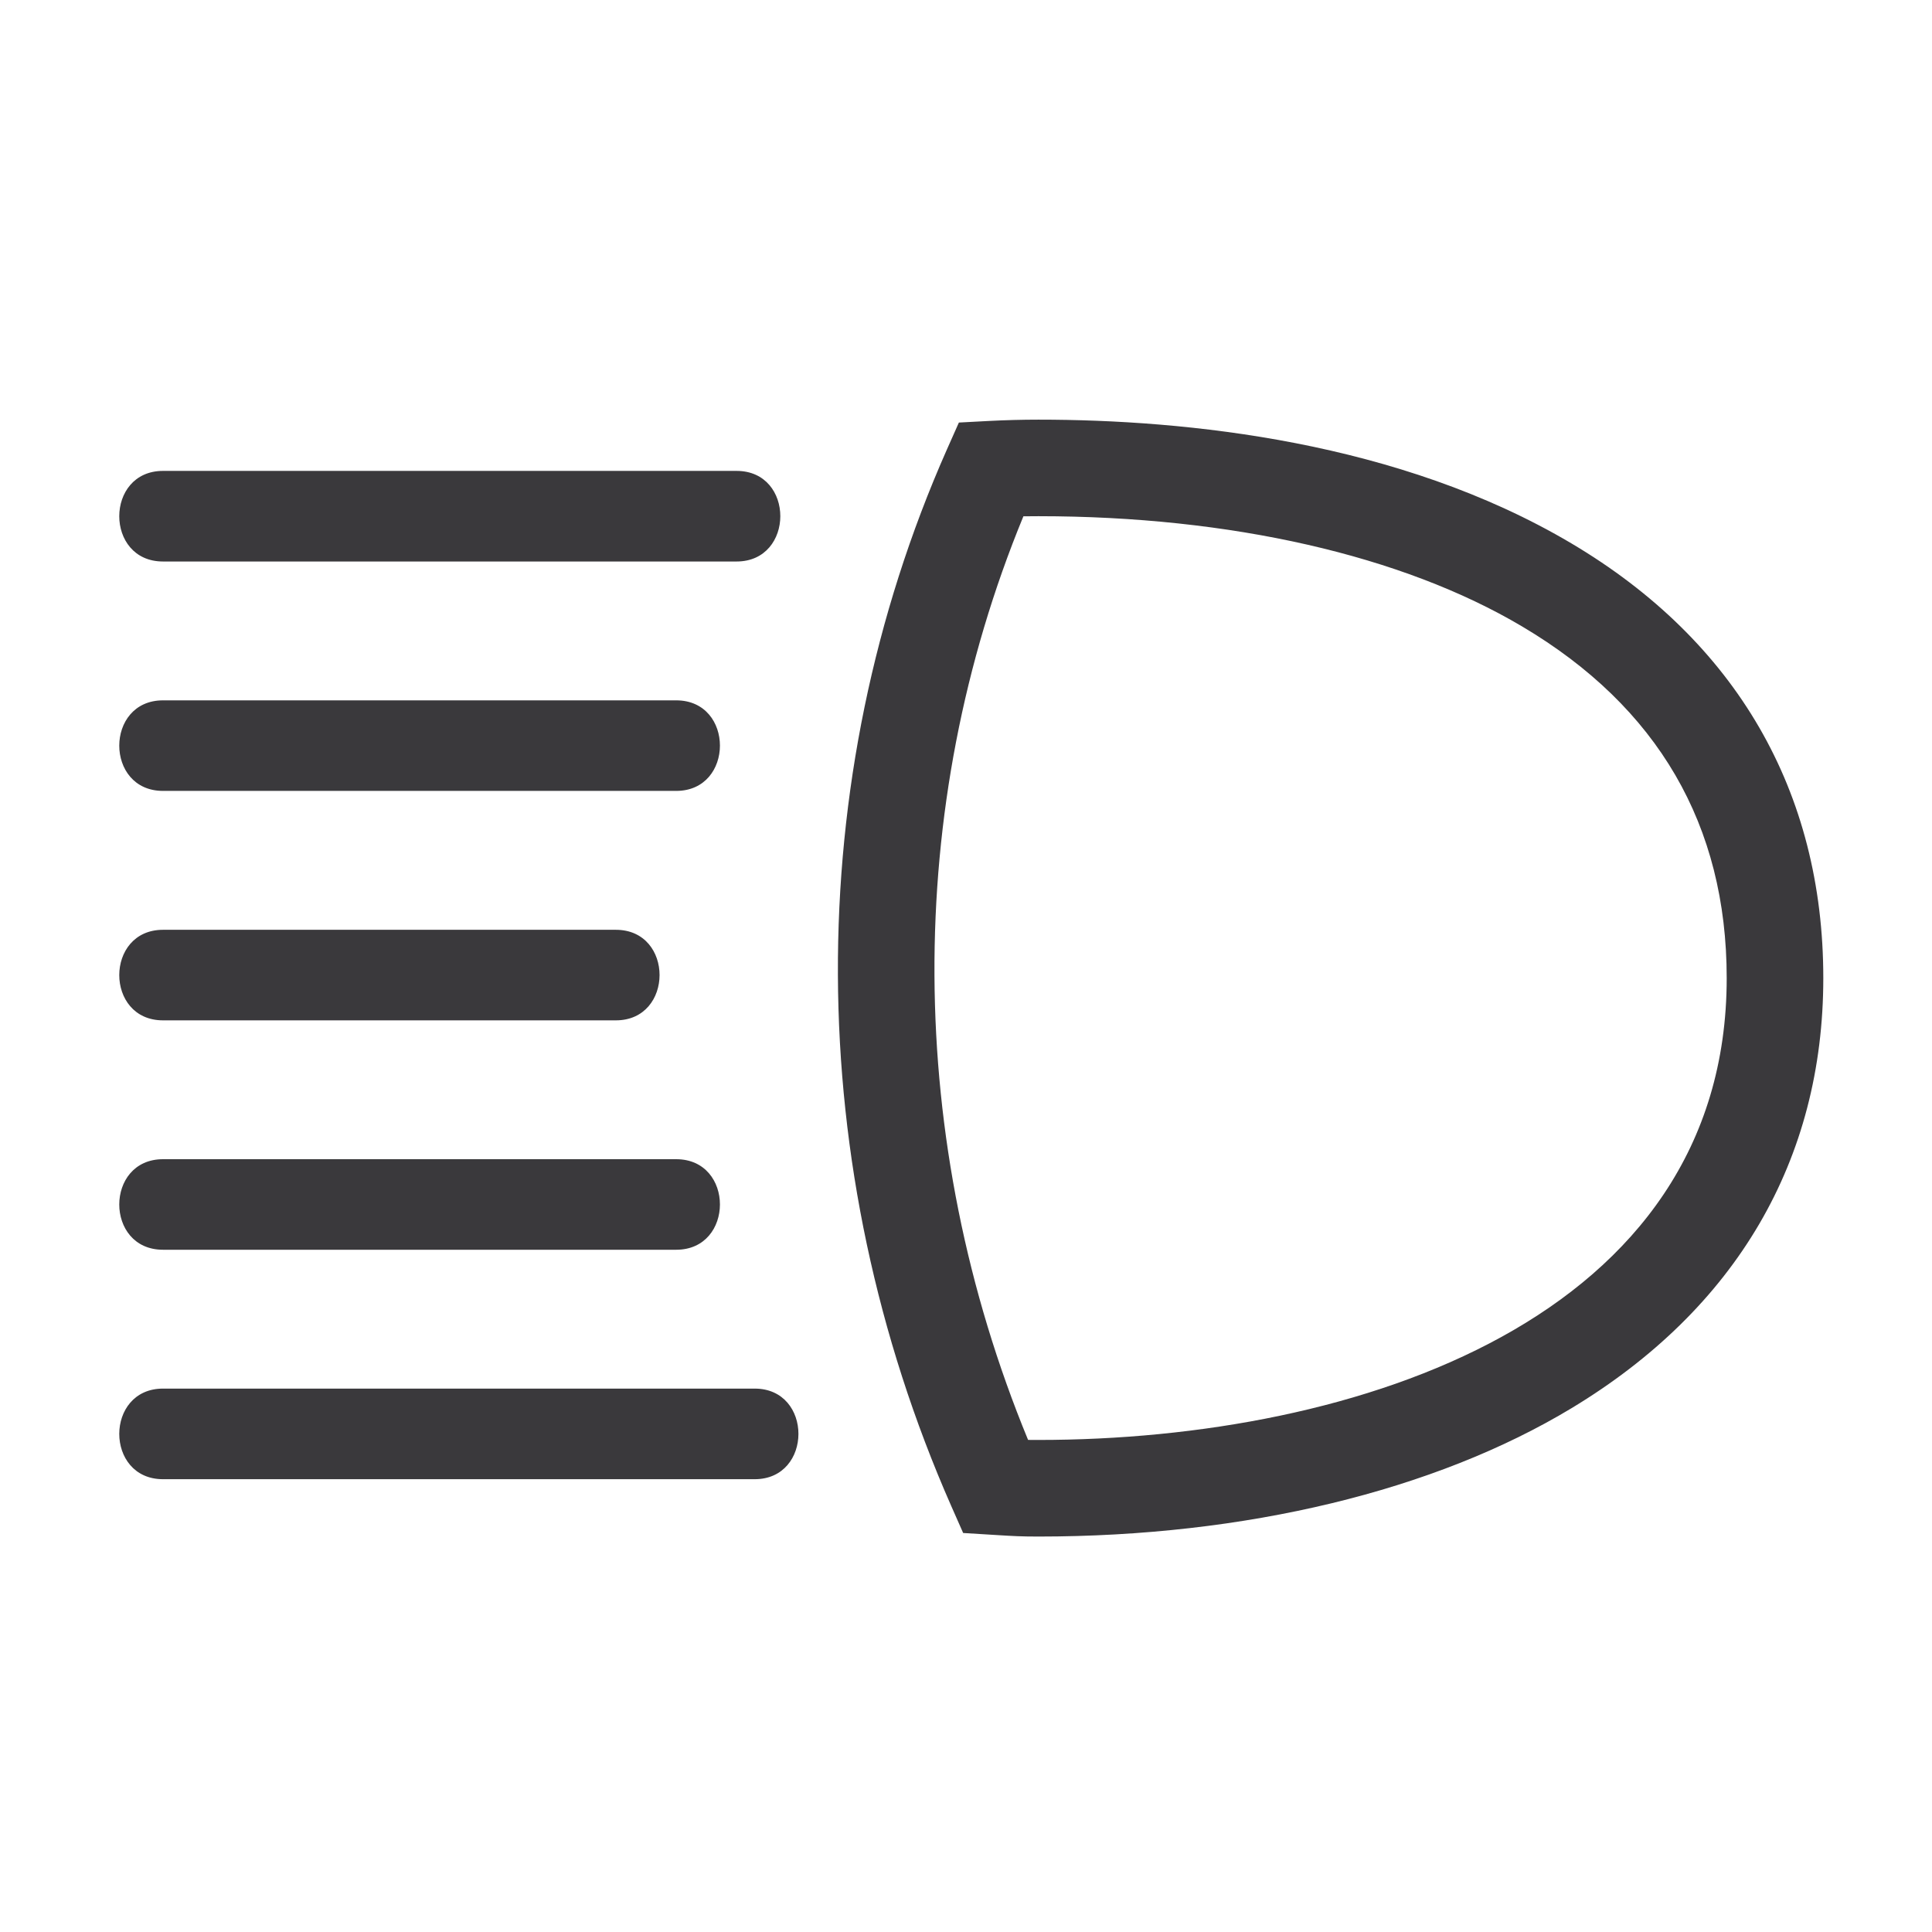 <svg width="38" height="38" viewBox="0 0 38 38" fill="none" xmlns="http://www.w3.org/2000/svg">
<path d="M20.425 30.222C20.082 30.222 19.923 30.212 19.658 30.196L18.944 30.152L18.71 29.622C15.768 22.941 15.736 15.367 18.623 8.844L18.86 8.311L19.443 8.28C19.775 8.263 20.105 8.254 20.425 8.254C23.334 8.254 27.515 8.677 30.908 10.688C34.149 12.609 35.862 15.566 35.862 19.238C35.862 22.815 34.151 25.74 30.914 27.695C28.216 29.324 24.491 30.222 20.425 30.222ZM20.221 28.321C20.28 28.322 20.345 28.322 20.425 28.322C26.67 28.322 33.962 25.942 33.962 19.238C33.962 16.231 32.609 13.904 29.939 12.322C27.581 10.923 24.202 10.153 20.425 10.153C20.328 10.153 20.229 10.154 20.129 10.155C17.765 15.892 17.798 22.446 20.221 28.321ZM3.206 11.044H14.488C15.633 11.044 15.636 9.262 14.488 9.262H3.206C2.06 9.262 2.058 11.044 3.206 11.044ZM3.206 29.094H14.844C15.99 29.094 15.992 27.312 14.844 27.312H3.206C2.06 27.312 2.058 29.094 3.206 29.094ZM3.206 15.556H13.3C14.446 15.556 14.448 13.775 13.3 13.775H3.206C2.06 13.775 2.058 15.556 3.206 15.556ZM3.206 20.069H12.113C13.258 20.069 13.261 18.288 12.113 18.288H3.206C2.06 18.288 2.058 20.069 3.206 20.069ZM3.206 24.581H13.3C14.446 24.581 14.448 22.8 13.3 22.8H3.206C2.06 22.8 2.058 24.581 3.206 24.581Z" fill="#3A393C"/>
</svg>
